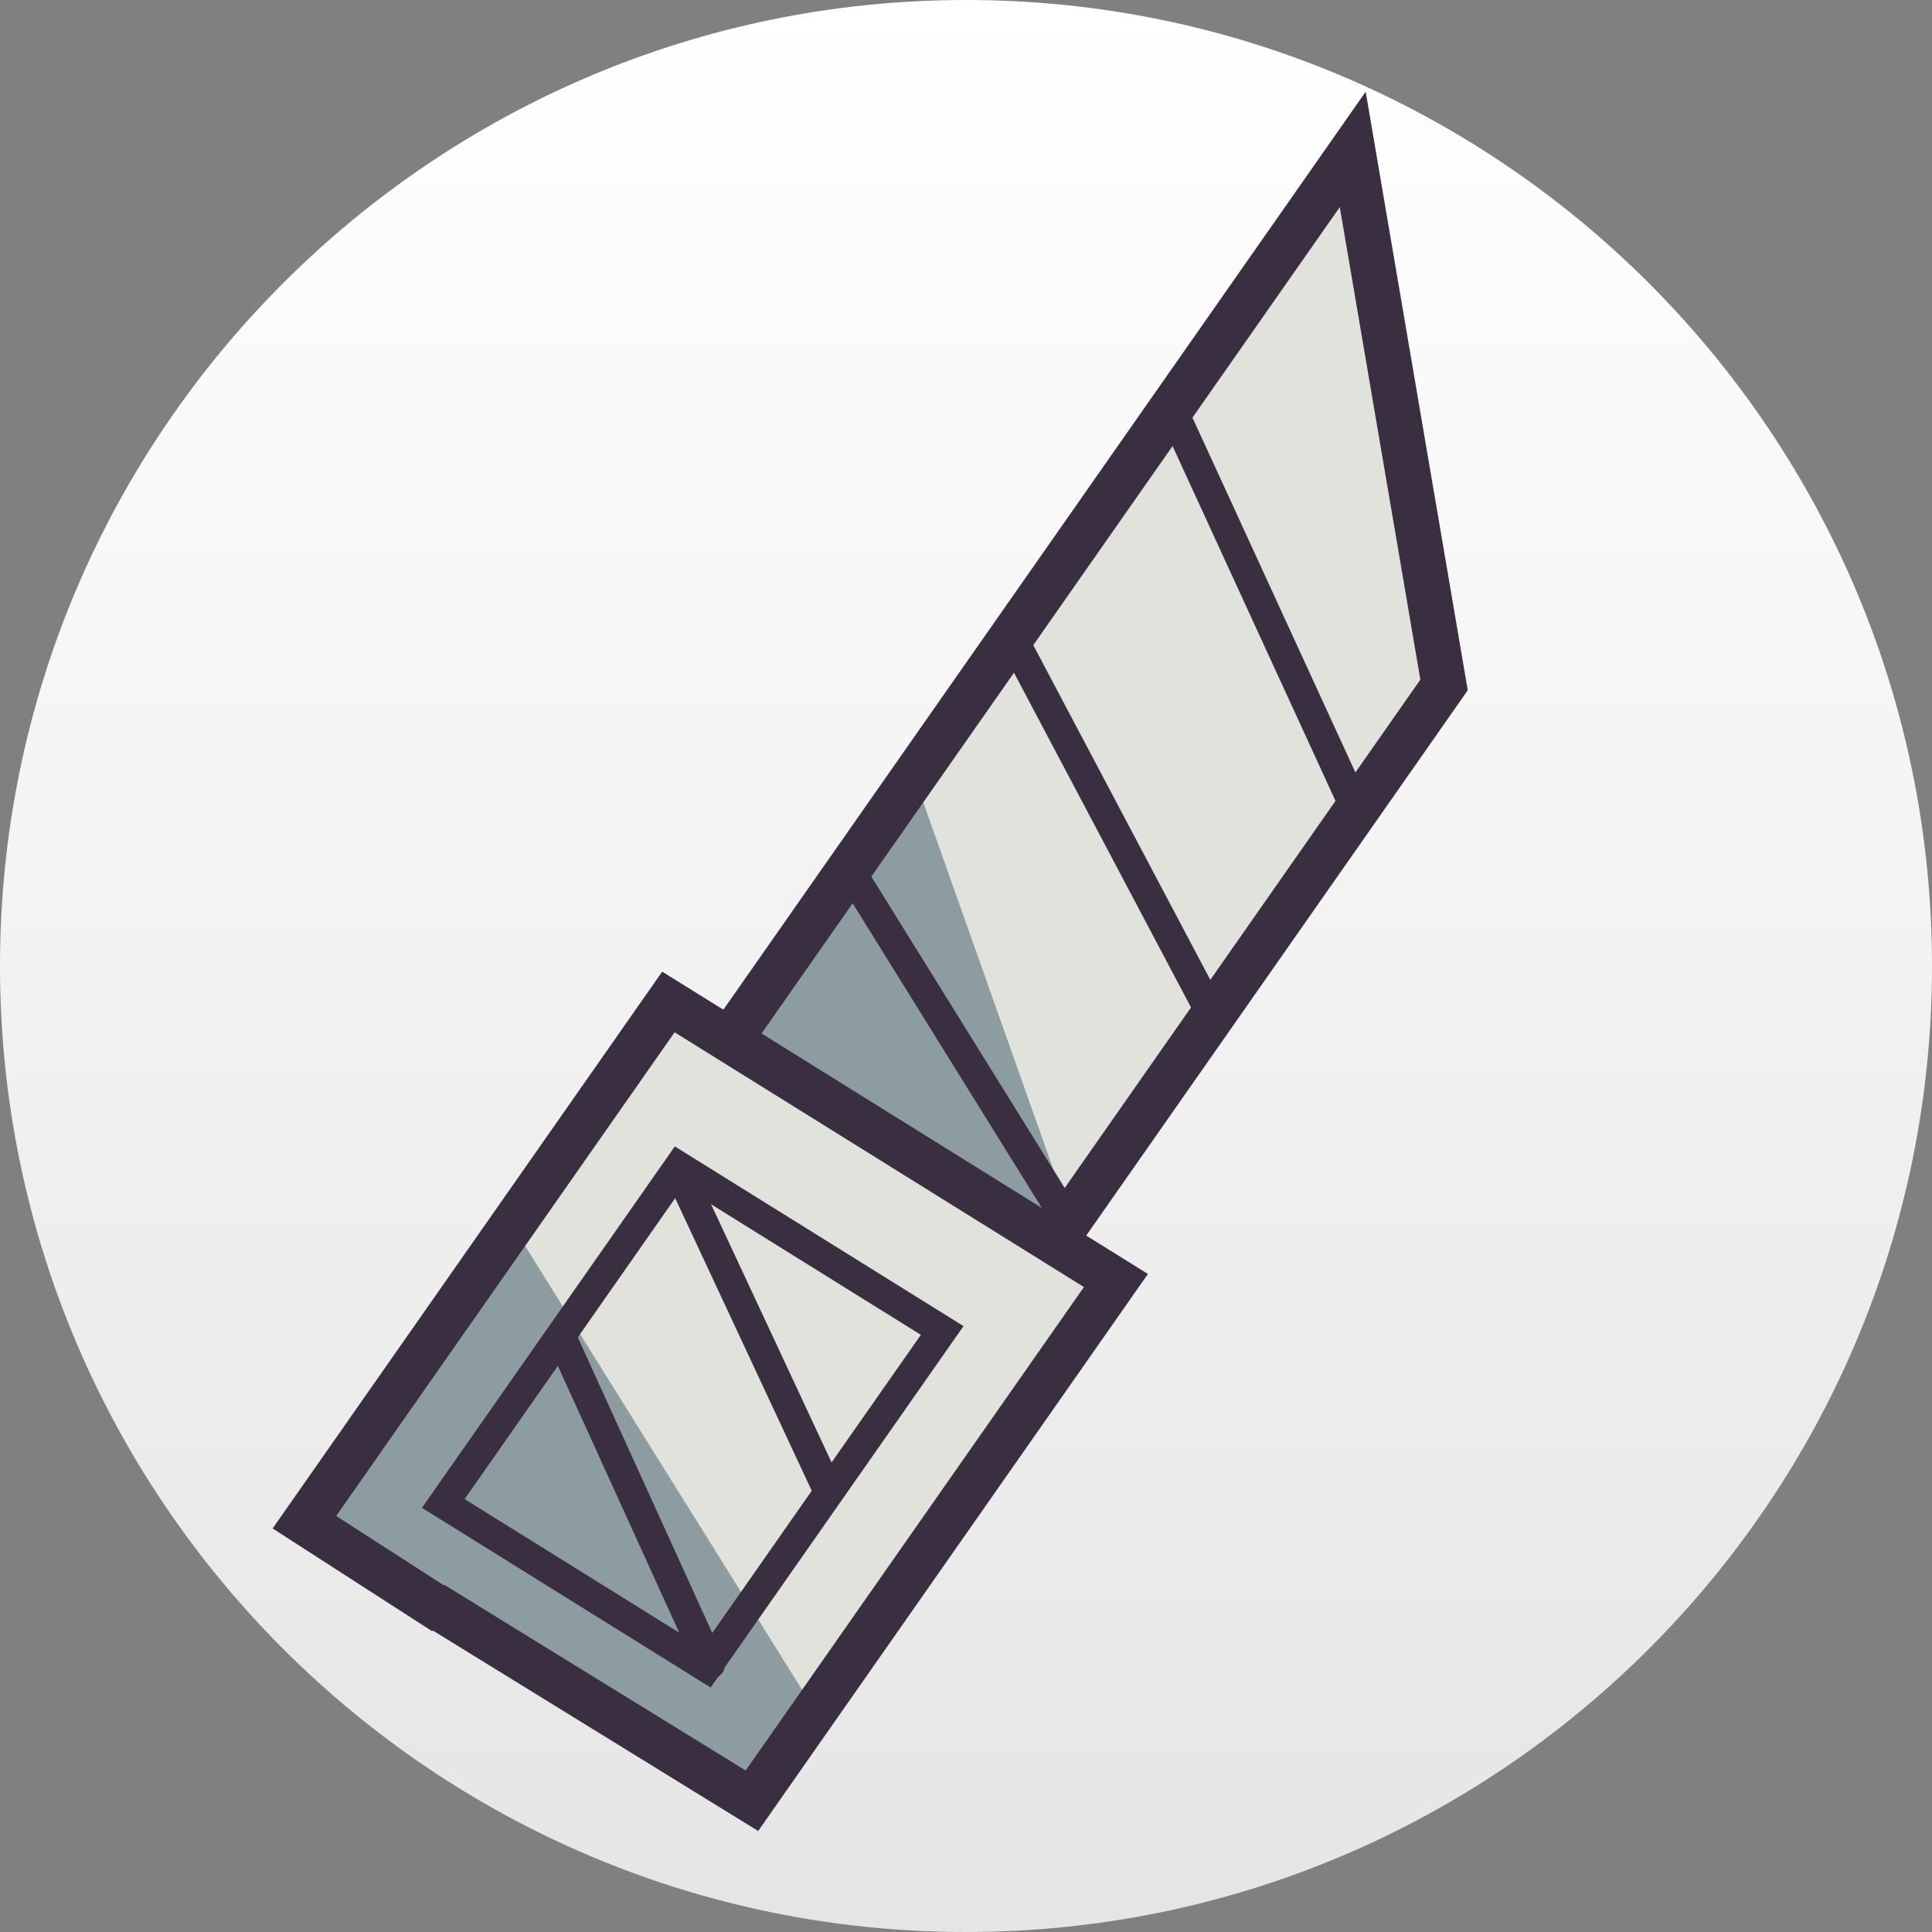<svg version="1.1" xmlns="http://www.w3.org/2000/svg" xmlns:xlink="http://www.w3.org/1999/xlink" width="64.5" height="64.5" viewBox="0,0,64.5,64.5"><rect x="0" y="0" width="64.5" height="64.5" fill="#808080" stroke="none"/><defs><linearGradient x1="212.111" y1="151" x2="212.111" y2="215.5" gradientUnits="userSpaceOnUse" id="color-1"><stop offset="0" stop-color="#ffffff"/><stop offset="1" stop-color="#e5e5e5"/></linearGradient></defs><g transform="translate(-212.111,-151)"><g data-paper-data="{&quot;isPaintingLayer&quot;:true}" fill-rule="nonzero" stroke-linejoin="miter" stroke-miterlimit="10" stroke-dasharray="" stroke-dashoffset="0" style="mix-blend-mode: normal"><path d="M244.361,151c8.898,0 16.96,3.614 22.798,9.452c5.838,5.838 9.452,13.9 9.452,22.798c0,8.898 -3.614,16.96 -9.452,22.798c-5.838,5.838 -13.9,9.452 -22.798,9.452c-8.898,0 -16.96,-3.614 -22.798,-9.452c-5.838,-5.838 -9.452,-13.9 -9.452,-22.798c0,-8.898 3.614,-16.96 9.452,-22.798c5.838,-5.838 13.9,-9.452 22.798,-9.452z" fill="url(#color-1)" stroke="none" stroke-width="1" stroke-linecap="butt"/><g data-paper-data="{&quot;index&quot;:null}" stroke="#3a2f41"><g><path d="M242.716,199.028l-10.839,-6.746l25.692,-36.225l2.753,17.81z" fill="#e1e2db" stroke-width="0" stroke-linecap="butt"/><path d="M242.716,199.028l-10.839,-6.746l10.75,-15.364l5.23,14.762z" fill="#8c9ca0" stroke-width="0" stroke-linecap="butt"/><path d="M240.483,180.058l7.119,11.463" fill="none" stroke-width="1" stroke-linecap="round"/><path d="M252.431,184.618l-6.427,-12.151" fill="none" stroke-width="1" stroke-linecap="round"/><path d="M257.329,177.917l-6.165,-13.426" fill="none" stroke-width="1" stroke-linecap="round"/><path d="M234.976,194.211l-3.099,-1.929l25.395,-36.295l3.049,17.88l-17.605,25.162l-1.413,-0.879" fill="none" stroke-width="1.5" stroke-linecap="butt"/></g><path d="M237.133,211.215l-14.94,-9.299l12.152,-17.368l14.94,9.299z" fill="#e1e2db" stroke-width="0" stroke-linecap="butt"/><path d="M237.133,211.215l-14.94,-9.299l7.011,-10.02l10.111,16.202z" fill="#8c9ca0" stroke-width="0" stroke-linecap="butt"/><path d="M235.698,206.663l-8.788,-5.47l7.868,-11.245l8.788,5.47z" fill="none" stroke-width="1" stroke-linecap="butt"/><path d="M235.816,206.56l-4.971,-10.925" fill="none" stroke-width="1" stroke-linecap="round"/><path d="M234.842,190.226l4.879,10.454" fill="none" stroke-width="1" stroke-linecap="round"/><path d="M226.945,204.829l-4.671,-3.01l12.152,-17.368l14.94,9.299l-12.152,17.368l-10.673,-6.576" fill="none" stroke-width="1.5" stroke-linecap="butt"/></g></g></g></svg>